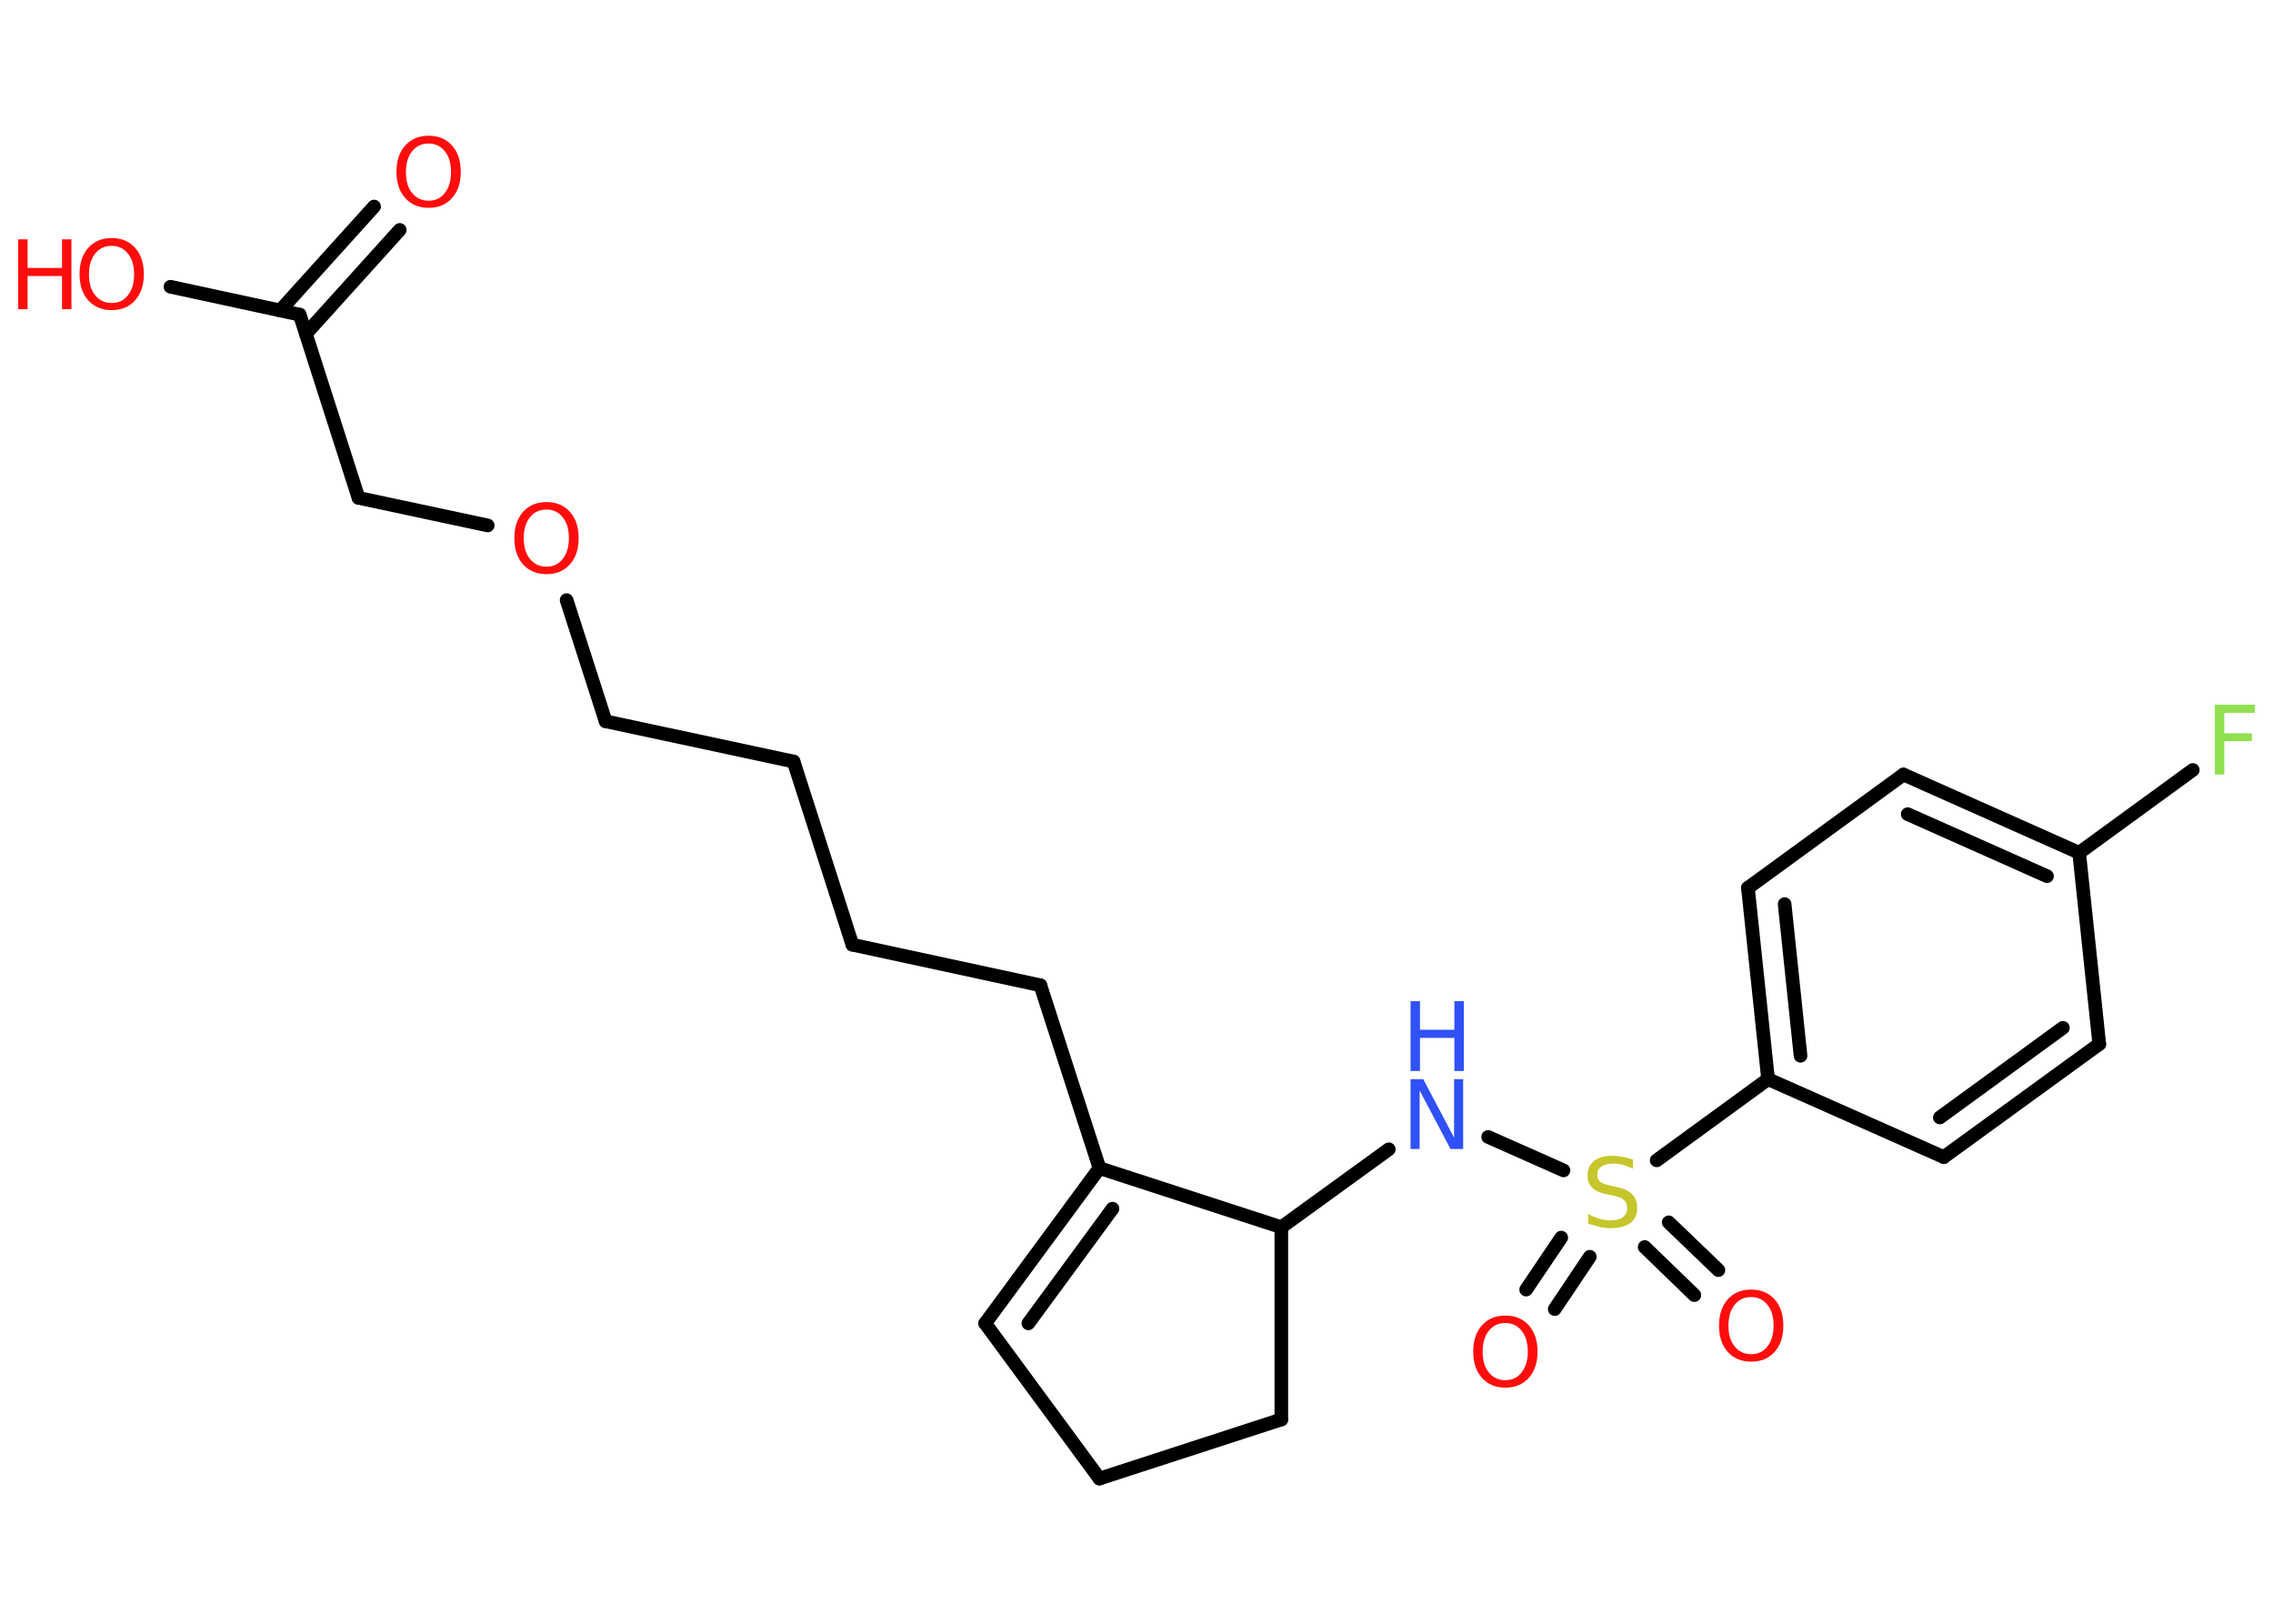 <?xml version='1.0' encoding='UTF-8'?>
<!DOCTYPE svg PUBLIC "-//W3C//DTD SVG 1.1//EN" "http://www.w3.org/Graphics/SVG/1.1/DTD/svg11.dtd">
<svg version='1.2' xmlns='http://www.w3.org/2000/svg' xmlns:xlink='http://www.w3.org/1999/xlink' width='70.0mm' height='50.0mm' viewBox='0 0 70.0 50.0'>
  <desc>Generated by the Chemistry Development Kit (http://github.com/cdk)</desc>
  <g stroke-linecap='round' stroke-linejoin='round' stroke='#000000' stroke-width='.42' fill='#FF0D0D'>
    <rect x='.0' y='.0' width='70.0' height='50.0' fill='#FFFFFF' stroke='none'/>
    <g id='mol1' class='mol'>
      <g id='mol1bnd1' class='bond'>
        <line x1='12.31' y1='7.08' x2='9.42' y2='10.28'/>
        <line x1='11.52' y1='6.36' x2='8.63' y2='9.56'/>
      </g>
      <line id='mol1bnd2' class='bond' x1='9.23' y1='9.69' x2='5.25' y2='8.83'/>
      <line id='mol1bnd3' class='bond' x1='9.23' y1='9.69' x2='11.04' y2='15.33'/>
      <line id='mol1bnd4' class='bond' x1='11.04' y1='15.33' x2='15.02' y2='16.18'/>
      <line id='mol1bnd5' class='bond' x1='17.45' y1='18.48' x2='18.65' y2='22.21'/>
      <line id='mol1bnd6' class='bond' x1='18.65' y1='22.21' x2='24.44' y2='23.45'/>
      <line id='mol1bnd7' class='bond' x1='24.44' y1='23.45' x2='26.25' y2='29.09'/>
      <line id='mol1bnd8' class='bond' x1='26.25' y1='29.09' x2='32.04' y2='30.34'/>
      <line id='mol1bnd9' class='bond' x1='32.04' y1='30.34' x2='33.86' y2='35.97'/>
      <g id='mol1bnd10' class='bond'>
        <line x1='33.86' y1='35.97' x2='30.34' y2='40.75'/>
        <line x1='34.26' y1='37.22' x2='31.67' y2='40.75'/>
      </g>
      <line id='mol1bnd11' class='bond' x1='30.34' y1='40.75' x2='33.86' y2='45.53'/>
      <line id='mol1bnd12' class='bond' x1='33.86' y1='45.53' x2='39.46' y2='43.71'/>
      <line id='mol1bnd13' class='bond' x1='39.46' y1='43.71' x2='39.46' y2='37.79'/>
      <line id='mol1bnd14' class='bond' x1='33.86' y1='35.97' x2='39.46' y2='37.79'/>
      <line id='mol1bnd15' class='bond' x1='39.46' y1='37.79' x2='42.77' y2='35.39'/>
      <line id='mol1bnd16' class='bond' x1='45.83' y1='35.01' x2='48.15' y2='36.04'/>
      <g id='mol1bnd17' class='bond'>
        <line x1='48.96' y1='38.7' x2='47.88' y2='40.31'/>
        <line x1='48.08' y1='38.11' x2='47.0' y2='39.71'/>
      </g>
      <g id='mol1bnd18' class='bond'>
        <line x1='51.39' y1='37.64' x2='52.92' y2='39.11'/>
        <line x1='50.65' y1='38.4' x2='52.18' y2='39.88'/>
      </g>
      <line id='mol1bnd19' class='bond' x1='51.02' y1='35.73' x2='54.45' y2='33.23'/>
      <g id='mol1bnd20' class='bond'>
        <line x1='53.83' y1='27.34' x2='54.45' y2='33.23'/>
        <line x1='54.96' y1='27.84' x2='55.45' y2='32.51'/>
      </g>
      <line id='mol1bnd21' class='bond' x1='53.83' y1='27.34' x2='58.62' y2='23.85'/>
      <g id='mol1bnd22' class='bond'>
        <line x1='64.03' y1='26.26' x2='58.62' y2='23.85'/>
        <line x1='63.04' y1='26.98' x2='58.75' y2='25.07'/>
      </g>
      <line id='mol1bnd23' class='bond' x1='64.03' y1='26.26' x2='67.53' y2='23.71'/>
      <line id='mol1bnd24' class='bond' x1='64.03' y1='26.26' x2='64.65' y2='32.15'/>
      <g id='mol1bnd25' class='bond'>
        <line x1='59.86' y1='35.63' x2='64.65' y2='32.15'/>
        <line x1='59.74' y1='34.41' x2='63.53' y2='31.65'/>
      </g>
      <line id='mol1bnd26' class='bond' x1='54.45' y1='33.23' x2='59.86' y2='35.63'/>
      <path id='mol1atm1' class='atom' d='M13.2 4.42q-.32 .0 -.51 .24q-.19 .24 -.19 .64q.0 .41 .19 .64q.19 .24 .51 .24q.32 .0 .5 -.24q.19 -.24 .19 -.64q.0 -.41 -.19 -.64q-.19 -.24 -.5 -.24zM13.2 4.18q.45 .0 .72 .3q.27 .3 .27 .81q.0 .51 -.27 .81q-.27 .3 -.72 .3q-.45 .0 -.72 -.3q-.27 -.3 -.27 -.81q.0 -.51 .27 -.81q.27 -.3 .72 -.3z' stroke='none'/>
      <g id='mol1atm3' class='atom'>
        <path d='M3.44 7.57q-.32 .0 -.51 .24q-.19 .24 -.19 .64q.0 .41 .19 .64q.19 .24 .51 .24q.32 .0 .5 -.24q.19 -.24 .19 -.64q.0 -.41 -.19 -.64q-.19 -.24 -.5 -.24zM3.44 7.33q.45 .0 .72 .3q.27 .3 .27 .81q.0 .51 -.27 .81q-.27 .3 -.72 .3q-.45 .0 -.72 -.3q-.27 -.3 -.27 -.81q.0 -.51 .27 -.81q.27 -.3 .72 -.3z' stroke='none'/>
        <path d='M.56 7.37h.29v.88h1.06v-.88h.29v2.15h-.29v-1.02h-1.06v1.02h-.29v-2.15z' stroke='none'/>
      </g>
      <path id='mol1atm5' class='atom' d='M16.83 15.69q-.32 .0 -.51 .24q-.19 .24 -.19 .64q.0 .41 .19 .64q.19 .24 .51 .24q.32 .0 .5 -.24q.19 -.24 .19 -.64q.0 -.41 -.19 -.64q-.19 -.24 -.5 -.24zM16.83 15.46q.45 .0 .72 .3q.27 .3 .27 .81q.0 .51 -.27 .81q-.27 .3 -.72 .3q-.45 .0 -.72 -.3q-.27 -.3 -.27 -.81q.0 -.51 .27 -.81q.27 -.3 .72 -.3z' stroke='none'/>
      <g id='mol1atm15' class='atom'>
        <path d='M43.44 33.23h.39l.95 1.8v-1.8h.28v2.15h-.39l-.95 -1.8v1.8h-.28v-2.15z' stroke='none' fill='#3050F8'/>
        <path d='M43.44 30.83h.29v.88h1.06v-.88h.29v2.15h-.29v-1.02h-1.06v1.02h-.29v-2.15z' stroke='none' fill='#3050F8'/>
      </g>
      <path id='mol1atm16' class='atom' d='M50.29 35.71v.28q-.16 -.08 -.31 -.12q-.15 -.04 -.29 -.04q-.24 .0 -.37 .09q-.13 .09 -.13 .26q.0 .14 .09 .21q.09 .07 .32 .12l.18 .04q.32 .06 .48 .22q.16 .16 .16 .42q.0 .31 -.21 .47q-.21 .16 -.62 .16q-.15 .0 -.32 -.04q-.17 -.04 -.36 -.1v-.3q.18 .1 .35 .15q.17 .05 .33 .05q.25 .0 .39 -.1q.13 -.1 .13 -.28q.0 -.16 -.1 -.25q-.1 -.09 -.32 -.13l-.18 -.04q-.33 -.06 -.47 -.2q-.15 -.14 -.15 -.38q.0 -.29 .2 -.45q.2 -.16 .55 -.16q.15 .0 .31 .03q.16 .03 .32 .08z' stroke='none' fill='#C6C62C'/>
      <path id='mol1atm17' class='atom' d='M46.36 40.74q-.32 .0 -.51 .24q-.19 .24 -.19 .64q.0 .41 .19 .64q.19 .24 .51 .24q.32 .0 .5 -.24q.19 -.24 .19 -.64q.0 -.41 -.19 -.64q-.19 -.24 -.5 -.24zM46.36 40.51q.45 .0 .72 .3q.27 .3 .27 .81q.0 .51 -.27 .81q-.27 .3 -.72 .3q-.45 .0 -.72 -.3q-.27 -.3 -.27 -.81q.0 -.51 .27 -.81q.27 -.3 .72 -.3z' stroke='none'/>
      <path id='mol1atm18' class='atom' d='M53.93 39.94q-.32 .0 -.51 .24q-.19 .24 -.19 .64q.0 .41 .19 .64q.19 .24 .51 .24q.32 .0 .5 -.24q.19 -.24 .19 -.64q.0 -.41 -.19 -.64q-.19 -.24 -.5 -.24zM53.93 39.71q.45 .0 .72 .3q.27 .3 .27 .81q.0 .51 -.27 .81q-.27 .3 -.72 .3q-.45 .0 -.72 -.3q-.27 -.3 -.27 -.81q.0 -.51 .27 -.81q.27 -.3 .72 -.3z' stroke='none'/>
      <path id='mol1atm23' class='atom' d='M68.21 21.7h1.23v.25h-.94v.63h.85v.24h-.85v1.03h-.29v-2.15z' stroke='none' fill='#90E050'/>
    </g>
  </g>
</svg>
